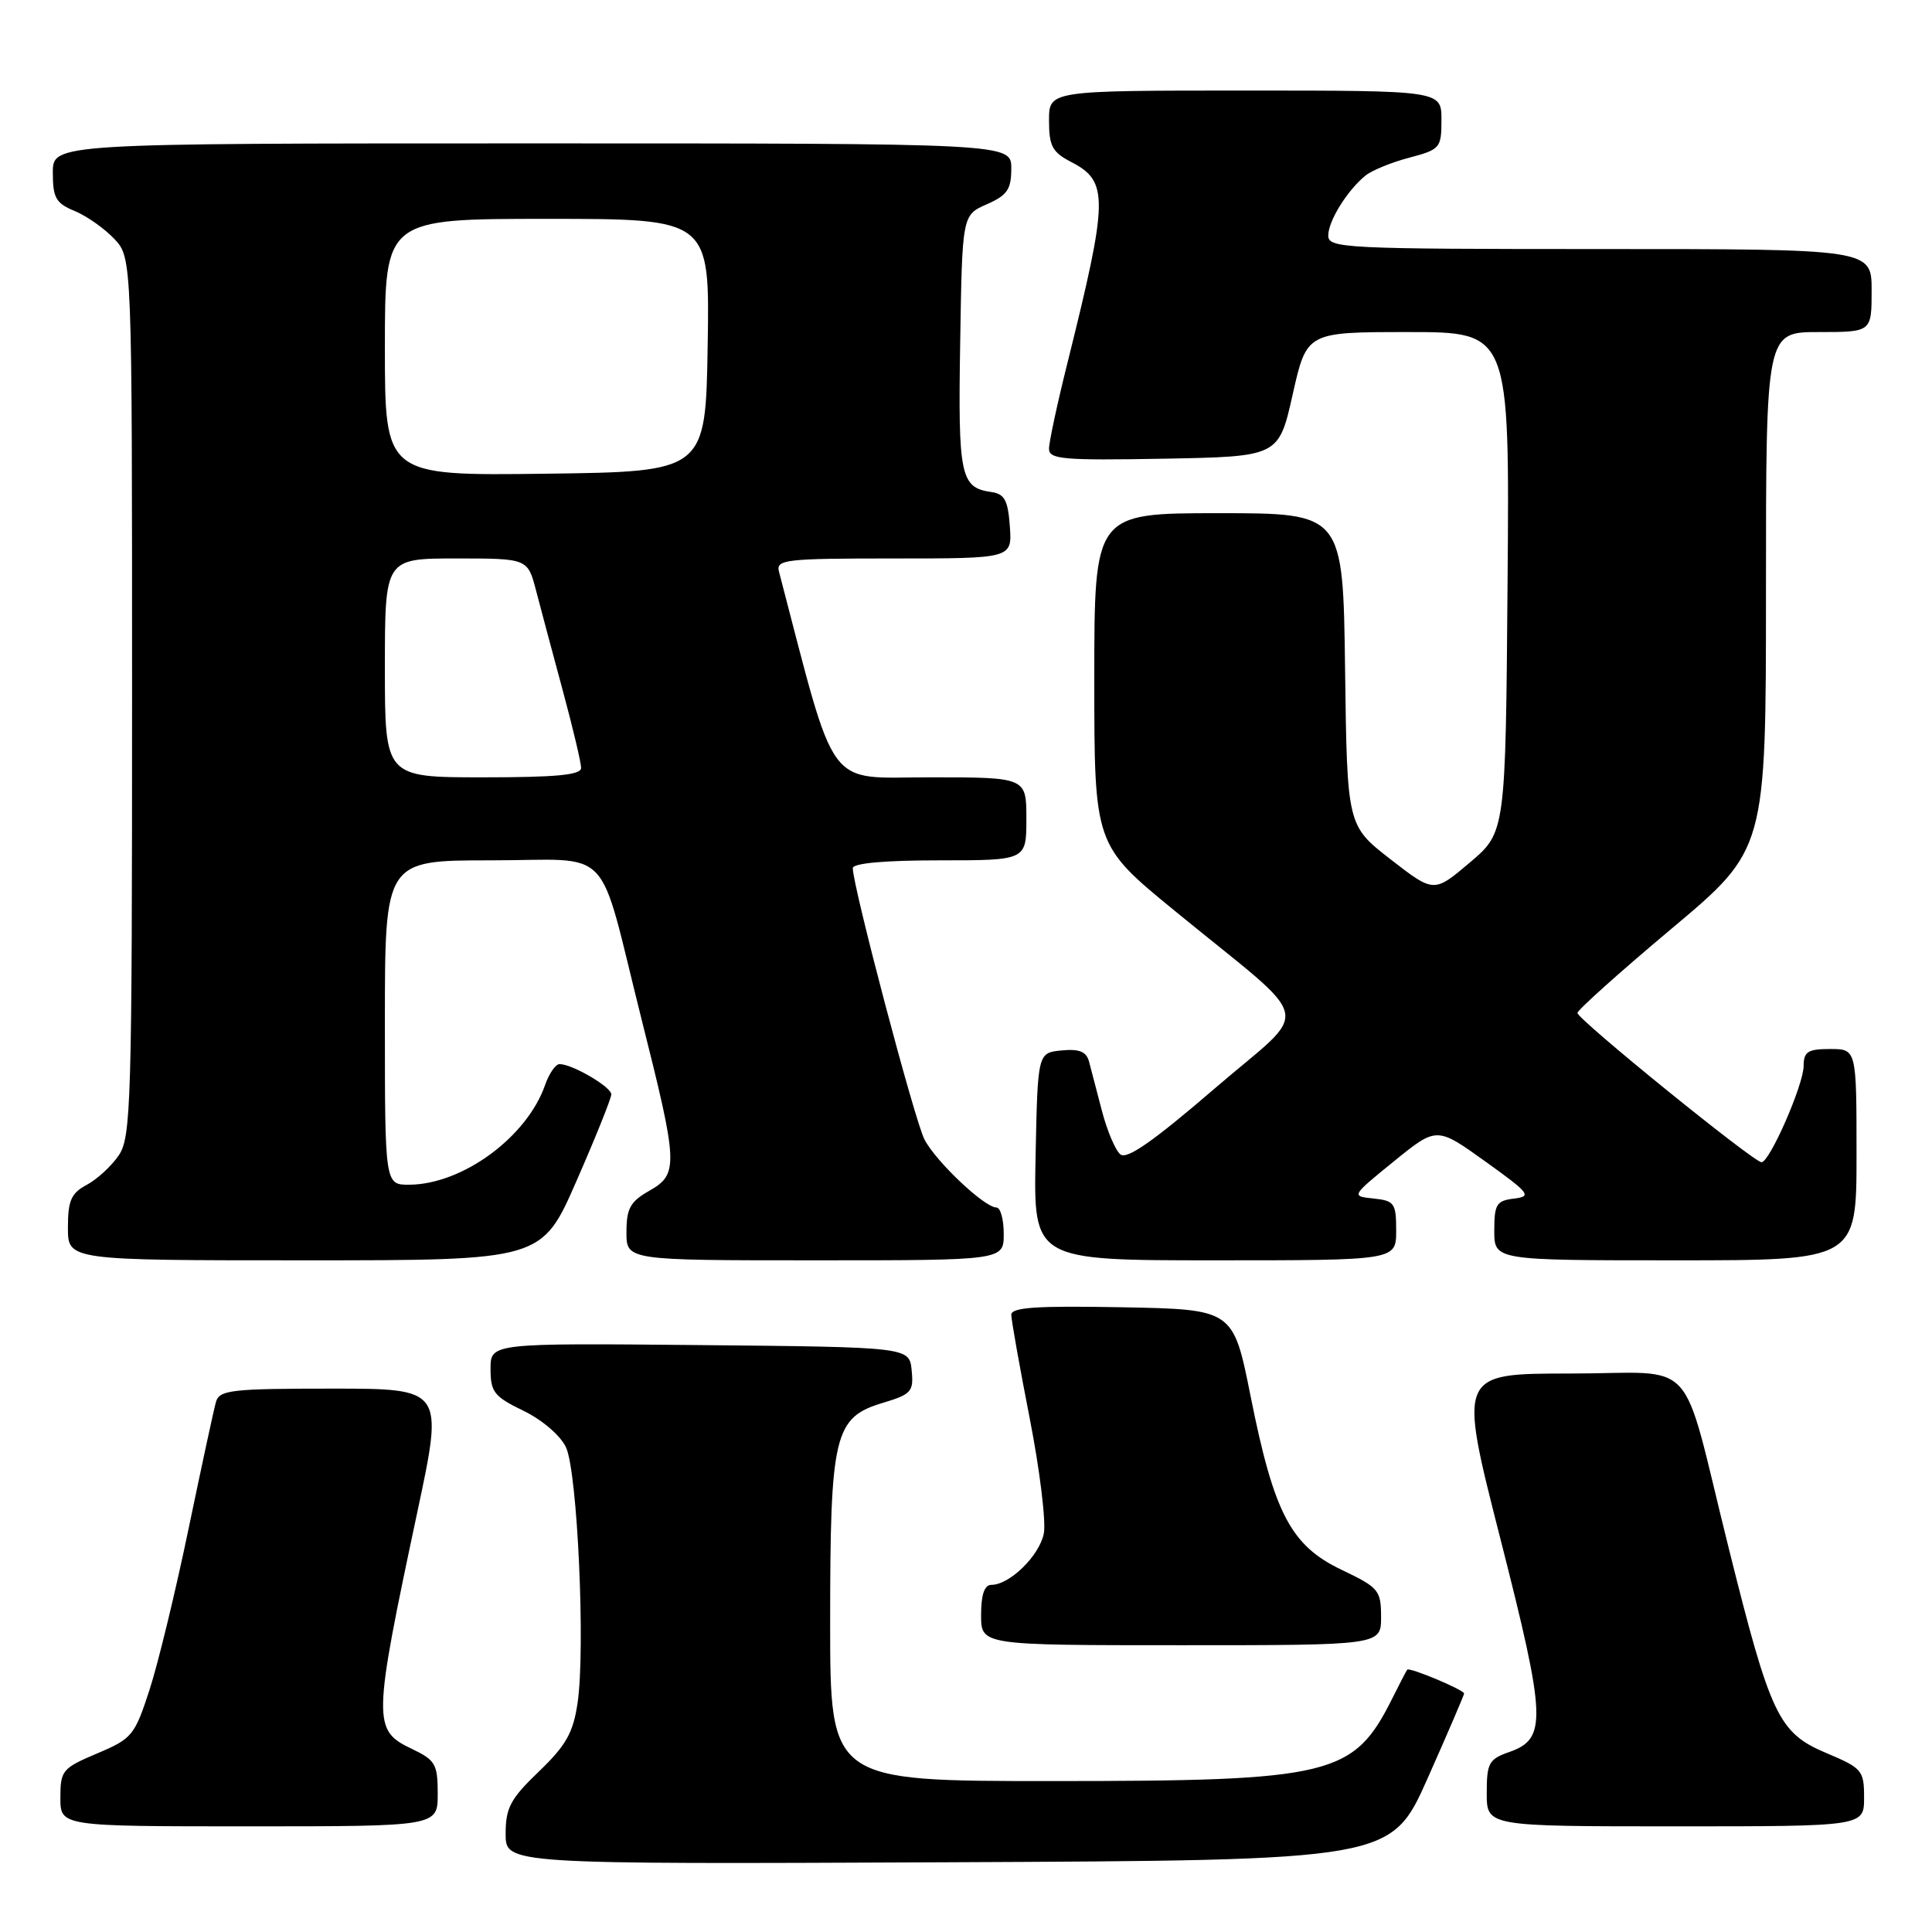 <?xml version="1.0" encoding="UTF-8" standalone="no"?>
<!DOCTYPE svg PUBLIC "-//W3C//DTD SVG 1.1//EN" "http://www.w3.org/Graphics/SVG/1.1/DTD/svg11.dtd" >
<svg xmlns="http://www.w3.org/2000/svg" xmlns:xlink="http://www.w3.org/1999/xlink" version="1.1" viewBox="0 0 256 256">
 <g >
 <path fill="currentColor"
d=" M 189.17 235.63 C 191.83 229.65 194.00 224.60 194.00 224.40 C 194.00 223.92 186.77 220.89 186.47 221.24 C 186.35 221.38 185.47 223.07 184.51 225.00 C 179.37 235.31 176.56 236.00 139.32 236.00 C 110.00 236.00 110.00 236.00 110.00 214.97 C 110.00 190.06 110.54 187.82 116.97 185.89 C 120.76 184.75 121.08 184.40 120.80 181.58 C 120.50 178.50 120.50 178.50 92.75 178.23 C 65.00 177.97 65.00 177.97 65.00 181.39 C 65.00 184.45 65.47 185.05 69.35 186.93 C 71.83 188.13 74.25 190.20 74.99 191.76 C 76.52 194.99 77.59 218.55 76.53 225.66 C 75.95 229.61 75.00 231.28 71.41 234.73 C 67.63 238.36 67.00 239.54 67.00 242.99 C 67.00 247.02 67.00 247.02 125.67 246.76 C 184.33 246.50 184.33 246.50 189.17 235.63 Z  M 58.00 237.69 C 58.00 233.76 57.69 233.22 54.58 231.74 C 49.36 229.25 49.38 228.18 55.32 200.25 C 58.78 184.00 58.78 184.00 43.96 184.00 C 30.70 184.00 29.08 184.18 28.62 185.75 C 28.34 186.71 26.72 194.25 25.00 202.50 C 23.29 210.75 20.96 220.38 19.82 223.89 C 17.84 229.97 17.51 230.38 12.87 232.34 C 8.26 234.29 8.00 234.60 8.00 238.20 C 8.00 242.00 8.00 242.00 33.00 242.00 C 58.00 242.00 58.00 242.00 58.00 237.69 Z  M 247.00 238.20 C 247.00 234.58 246.75 234.29 241.98 232.28 C 235.66 229.61 234.60 227.36 229.03 205.00 C 222.55 179.00 225.29 182.00 208.04 182.00 C 193.23 182.00 193.23 182.00 198.78 203.78 C 204.90 227.80 205.01 230.40 199.96 232.16 C 197.28 233.10 197.00 233.62 197.00 237.60 C 197.00 242.00 197.00 242.00 222.00 242.00 C 247.00 242.00 247.00 242.00 247.00 238.20 Z  M 183.00 214.25 C 182.99 210.71 182.70 210.36 177.75 208.00 C 171.05 204.80 168.81 200.54 165.71 185.00 C 163.41 173.50 163.41 173.50 148.70 173.22 C 137.30 173.01 134.00 173.23 134.00 174.22 C 134.01 174.93 135.10 181.09 136.44 187.93 C 137.78 194.77 138.62 201.64 138.31 203.21 C 137.72 206.15 133.78 210.00 131.37 210.00 C 130.44 210.00 130.00 211.29 130.00 214.00 C 130.00 218.00 130.00 218.00 156.50 218.00 C 183.00 218.00 183.00 218.00 183.00 214.25 Z  M 76.39 156.48 C 78.93 150.69 81.00 145.53 81.00 145.01 C 81.00 144.02 75.83 141.00 74.15 141.00 C 73.62 141.00 72.76 142.24 72.23 143.76 C 69.83 150.66 61.30 156.93 54.25 156.98 C 51.00 157.00 51.00 157.00 51.00 135.50 C 51.00 114.00 51.00 114.00 65.02 114.00 C 81.53 114.00 79.07 111.40 85.01 135.06 C 89.88 154.39 89.93 155.57 86.01 157.80 C 83.52 159.21 83.01 160.13 83.01 163.25 C 83.00 167.00 83.00 167.00 108.00 167.00 C 133.00 167.00 133.00 167.00 133.00 163.50 C 133.00 161.57 132.57 160.00 132.03 160.00 C 130.45 160.00 124.01 153.91 122.50 150.99 C 121.20 148.50 113.00 117.43 113.00 115.04 C 113.00 114.38 117.17 114.00 124.50 114.00 C 136.00 114.00 136.00 114.00 136.00 108.50 C 136.00 103.00 136.00 103.00 123.21 103.00 C 109.27 103.00 110.95 105.30 103.22 75.75 C 102.80 74.14 104.01 74.00 118.44 74.00 C 134.11 74.00 134.11 74.00 133.81 69.75 C 133.56 66.26 133.11 65.44 131.32 65.19 C 127.26 64.61 126.94 63.05 127.23 45.37 C 127.50 28.50 127.50 28.50 130.75 27.07 C 133.48 25.87 134.00 25.10 134.00 22.32 C 134.00 19.00 134.00 19.00 70.50 19.00 C 7.00 19.00 7.00 19.00 7.00 22.88 C 7.00 26.22 7.40 26.93 9.90 27.96 C 11.50 28.62 13.86 30.29 15.15 31.66 C 17.50 34.16 17.50 34.16 17.50 92.33 C 17.50 146.17 17.37 150.69 15.74 153.08 C 14.78 154.51 12.86 156.27 11.49 157.00 C 9.42 158.11 9.00 159.08 9.00 162.67 C 9.00 167.00 9.00 167.00 40.39 167.00 C 71.79 167.00 71.79 167.00 76.39 156.48 Z  M 185.00 163.06 C 185.00 159.43 184.77 159.10 182.01 158.81 C 179.02 158.50 179.02 158.50 184.69 153.89 C 190.37 149.28 190.37 149.28 196.80 153.89 C 202.71 158.13 203.02 158.53 200.61 158.82 C 198.29 159.10 198.00 159.57 198.00 163.07 C 198.00 167.00 198.00 167.00 222.00 167.00 C 246.00 167.00 246.00 167.00 246.00 153.00 C 246.00 139.00 246.00 139.00 242.50 139.00 C 239.54 139.00 239.00 139.35 238.99 141.25 C 238.98 143.74 234.49 154.00 233.41 154.00 C 232.37 154.00 209.00 135.05 209.02 134.22 C 209.03 133.83 214.65 128.79 221.52 123.03 C 234.00 112.56 234.00 112.56 234.00 78.28 C 234.00 44.00 234.00 44.00 241.00 44.00 C 248.00 44.00 248.00 44.00 248.00 38.50 C 248.00 33.00 248.00 33.00 212.00 33.00 C 178.17 33.00 176.00 32.89 176.00 31.22 C 176.00 29.27 178.53 25.21 180.95 23.25 C 181.80 22.57 184.41 21.50 186.75 20.89 C 190.83 19.81 191.00 19.60 191.00 15.88 C 191.00 12.00 191.00 12.00 165.00 12.00 C 139.00 12.00 139.00 12.00 139.00 15.97 C 139.00 19.36 139.44 20.17 141.93 21.46 C 146.93 24.05 146.88 26.26 141.42 48.18 C 140.09 53.51 139.00 58.58 139.00 59.46 C 139.00 60.86 140.84 61.02 154.22 60.78 C 169.44 60.50 169.44 60.50 171.29 52.25 C 173.15 44.00 173.15 44.00 186.59 44.00 C 200.03 44.00 200.03 44.00 199.76 77.14 C 199.50 110.28 199.50 110.28 194.75 114.30 C 190.00 118.32 190.00 118.32 184.25 113.86 C 178.50 109.39 178.50 109.39 178.23 88.70 C 177.96 68.00 177.96 68.00 161.48 68.00 C 145.00 68.00 145.00 68.00 145.00 89.98 C 145.00 111.97 145.00 111.97 155.71 120.73 C 174.58 136.19 173.89 133.08 160.92 144.26 C 152.83 151.22 149.32 153.68 148.45 152.96 C 147.79 152.41 146.70 149.83 146.02 147.23 C 145.34 144.63 144.57 141.69 144.31 140.69 C 143.95 139.34 143.03 138.96 140.66 139.19 C 137.50 139.50 137.50 139.50 137.22 153.25 C 136.94 167.00 136.94 167.00 160.97 167.00 C 185.00 167.00 185.00 167.00 185.00 163.06 Z  M 51.00 88.50 C 51.00 74.00 51.00 74.00 60.46 74.00 C 69.92 74.00 69.92 74.00 71.03 78.25 C 71.64 80.59 73.23 86.55 74.57 91.50 C 75.91 96.45 77.00 101.06 77.00 101.75 C 77.00 102.69 73.73 103.00 64.00 103.00 C 51.00 103.00 51.00 103.00 51.00 88.50 Z  M 51.00 46.02 C 51.00 29.00 51.00 29.00 72.52 29.00 C 94.05 29.00 94.05 29.00 93.77 45.75 C 93.50 62.50 93.50 62.50 72.25 62.77 C 51.00 63.04 51.00 63.04 51.00 46.02 Z "/>
</g>
</svg>
